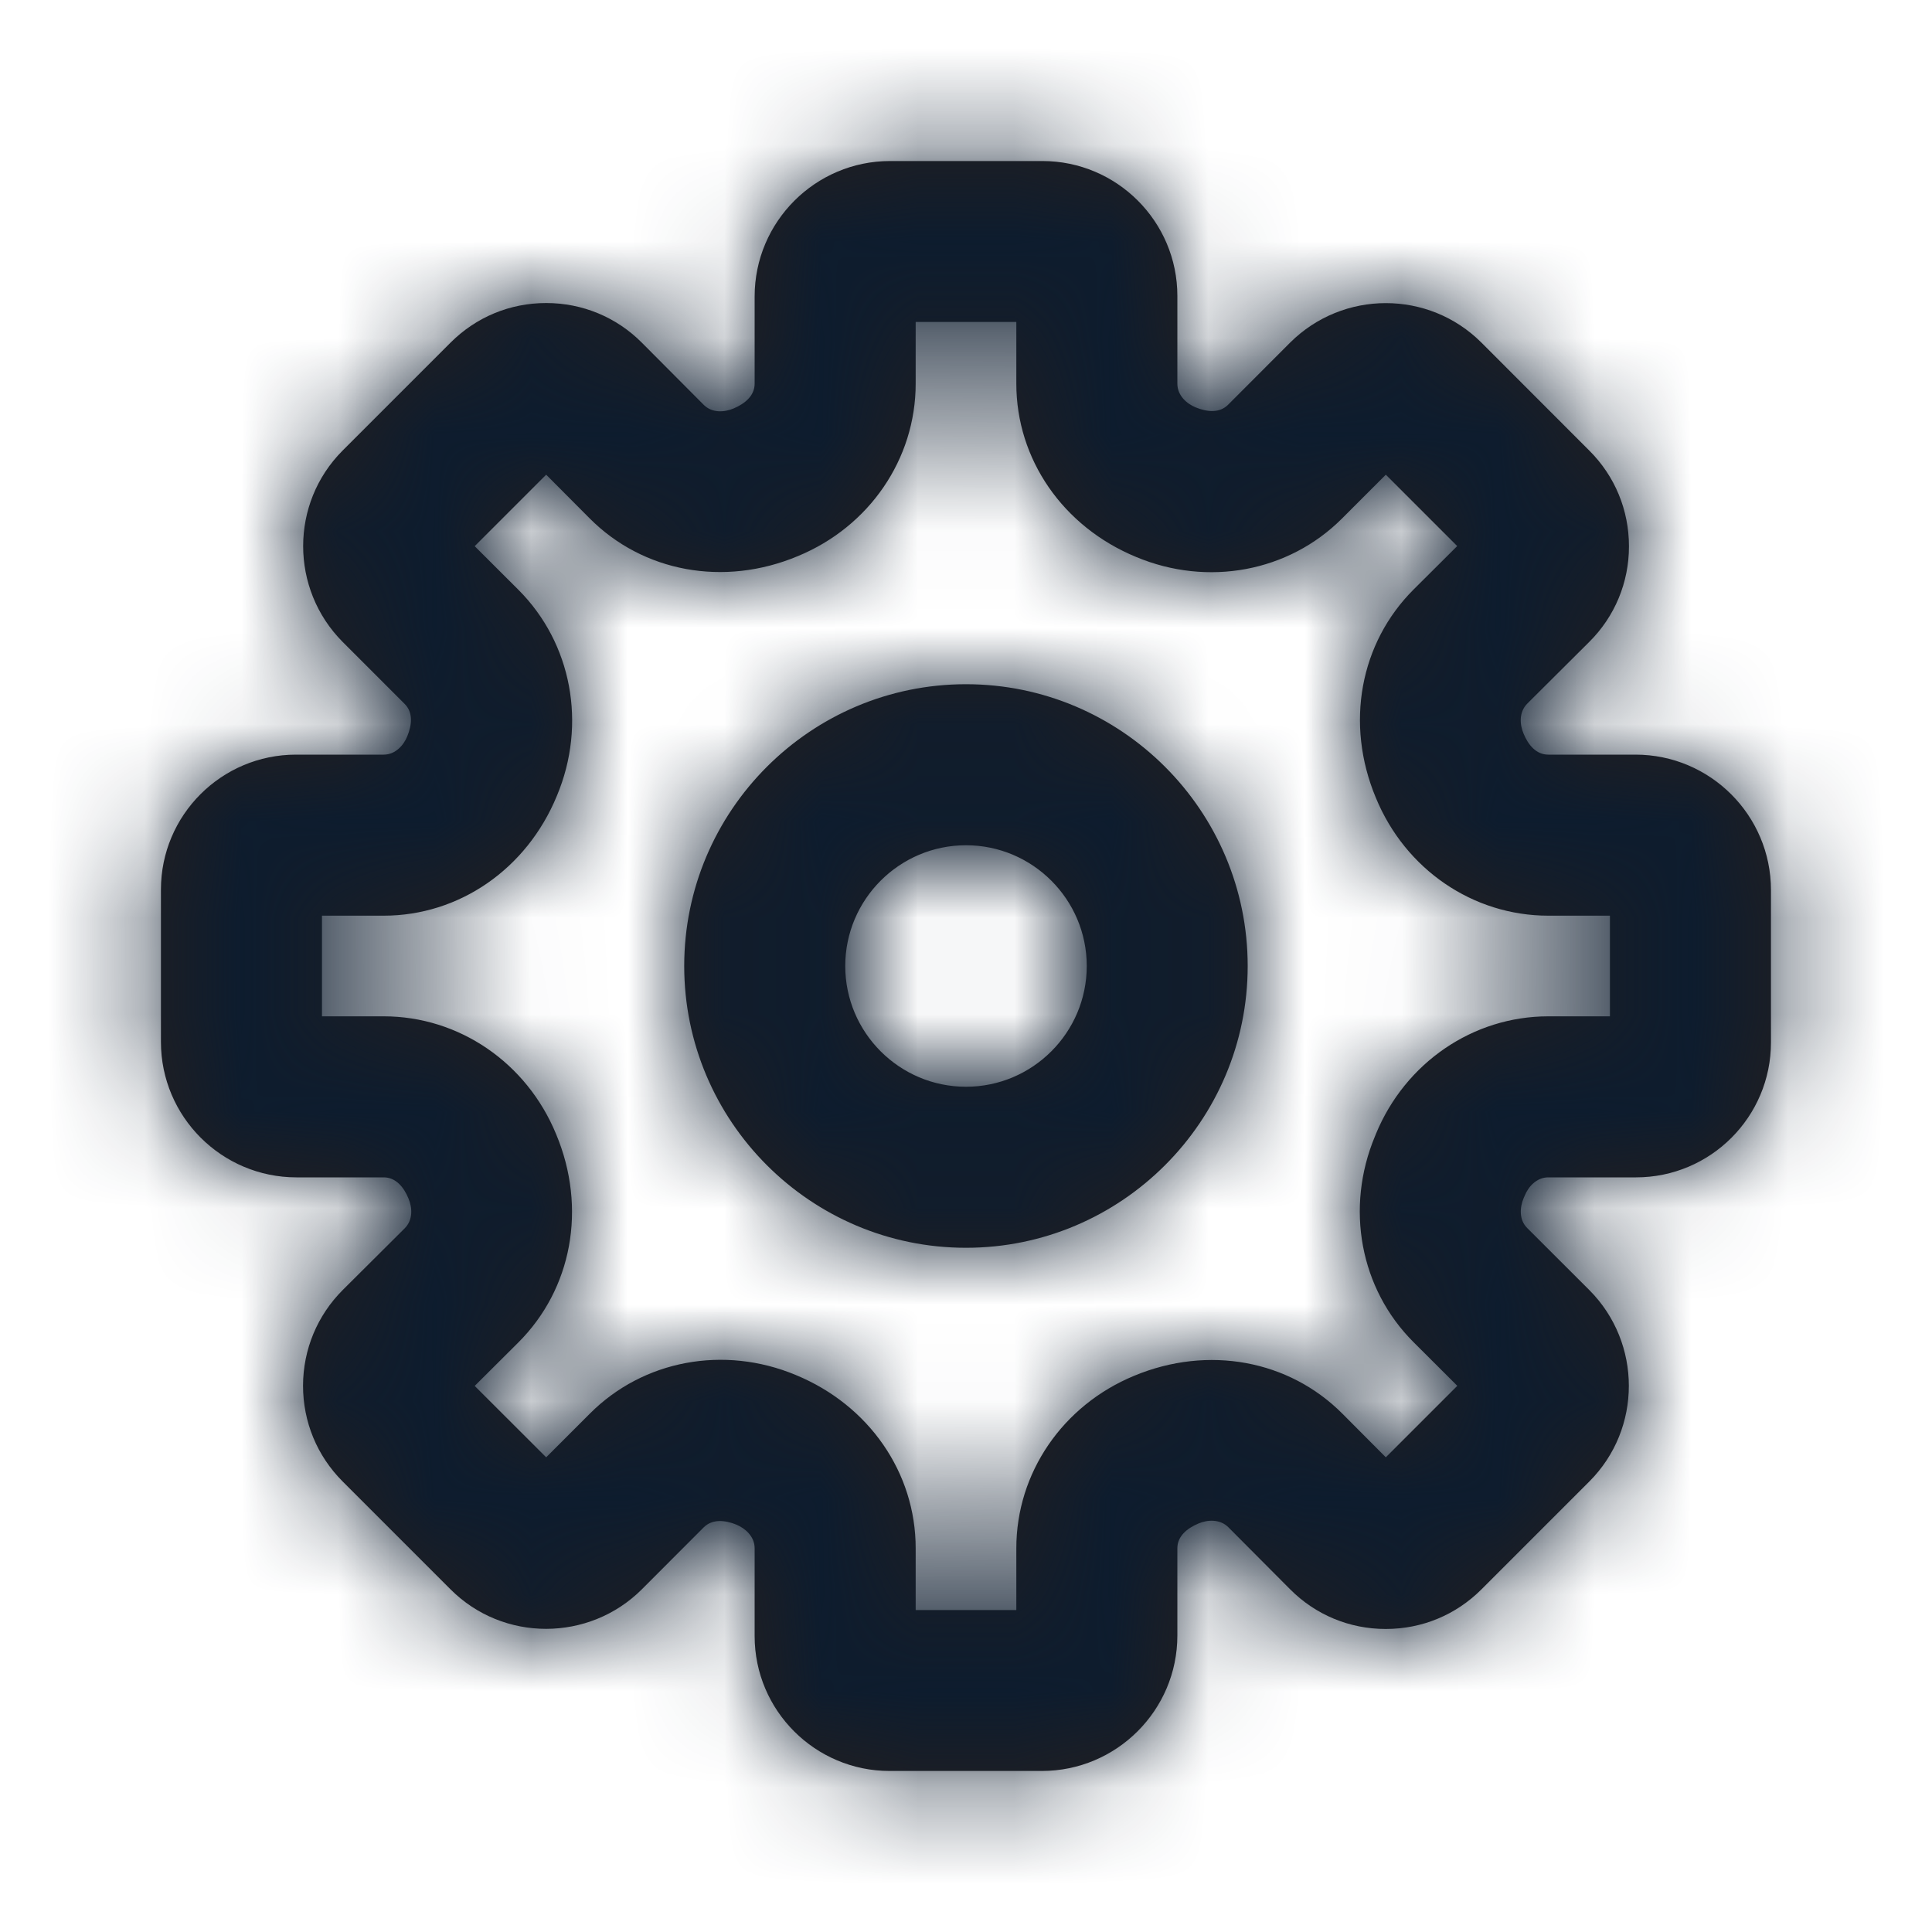 <svg width="20" height="20" viewBox="0 0 20 20" fill="none" xmlns="http://www.w3.org/2000/svg">
<path fill-rule="evenodd" clip-rule="evenodd" d="M9.479 16.667H10.521V16.027C10.521 15.248 11 14.548 11.741 14.242C12.508 13.923 13.345 14.08 13.897 14.635L14.346 15.086L15.086 14.346L14.632 13.893C14.079 13.341 13.924 12.504 14.234 11.762C14.234 11.762 14.235 11.761 14.235 11.76L14.244 11.737C14.548 11.001 15.248 10.521 16.028 10.521H16.666V9.479H16.028C15.248 9.479 14.548 9 14.243 8.259C13.922 7.492 14.079 6.655 14.634 6.102L15.085 5.653L14.346 4.914L13.892 5.368C13.34 5.92 12.504 6.076 11.762 5.766C11.001 5.452 10.521 4.752 10.521 3.972V3.333H9.479V3.972C9.479 4.752 8.999 5.452 8.259 5.757C7.493 6.078 6.655 5.921 6.103 5.365L5.654 4.914L4.914 5.654L5.368 6.107C5.919 6.659 6.076 7.496 5.765 8.238C5.452 8.999 4.751 9.479 3.972 9.479H3.333V10.521H3.972C4.751 10.521 5.452 11 5.757 11.741C6.078 12.508 5.92 13.345 5.365 13.898L4.914 14.347L5.654 15.086L6.108 14.632C6.659 14.08 7.495 13.924 8.238 14.234C8.999 14.548 9.479 15.248 9.479 16.027V16.667ZM10.785 18.333H9.209C8.439 18.333 7.812 17.707 7.812 16.937V16.027C7.812 15.905 7.714 15.821 7.623 15.783C7.503 15.734 7.374 15.724 7.286 15.81L6.644 16.453C6.098 16.997 5.209 16.999 4.664 16.453L3.547 15.336C3.282 15.071 3.137 14.719 3.137 14.344C3.138 13.97 3.284 13.618 3.549 13.353L4.189 12.716C4.277 12.628 4.268 12.5 4.229 12.408C4.179 12.285 4.095 12.188 3.972 12.188H3.069C2.295 12.188 1.666 11.559 1.666 10.786V9.209C1.666 8.438 2.293 7.812 3.064 7.812H3.972C4.094 7.812 4.179 7.714 4.216 7.622C4.266 7.502 4.276 7.373 4.189 7.287L3.547 6.645C3.002 6.097 3.002 5.209 3.547 4.664L4.664 3.547C4.929 3.282 5.279 3.137 5.654 3.137H5.655C6.029 3.137 6.382 3.283 6.646 3.549L7.284 4.19C7.371 4.278 7.5 4.268 7.593 4.229C7.714 4.178 7.812 4.095 7.812 3.972V3.069C7.812 2.296 8.441 1.667 9.214 1.667H10.791C11.561 1.667 12.188 2.293 12.188 3.063V3.972C12.188 4.095 12.285 4.179 12.377 4.217C12.498 4.267 12.626 4.277 12.713 4.19L13.355 3.547C13.902 3.002 14.79 3.001 15.336 3.547L16.453 4.665C16.718 4.929 16.863 5.281 16.863 5.656C16.863 6.029 16.717 6.382 16.451 6.646L15.81 7.284C15.723 7.372 15.732 7.5 15.771 7.592C15.821 7.715 15.904 7.812 16.028 7.812H16.931C17.704 7.812 18.333 8.441 18.333 9.214V10.791C18.333 11.562 17.707 12.188 16.936 12.188H16.028C15.905 12.188 15.821 12.286 15.784 12.377C15.783 12.378 15.773 12.403 15.772 12.405C15.733 12.498 15.723 12.627 15.81 12.713L16.453 13.355C16.998 13.902 16.998 14.791 16.453 15.336L15.336 16.453C15.071 16.718 14.72 16.863 14.346 16.863H14.344C13.97 16.863 13.618 16.717 13.354 16.451L12.716 15.81C12.629 15.723 12.498 15.732 12.407 15.771C12.285 15.822 12.188 15.905 12.188 16.027V16.931C12.188 17.704 11.559 18.333 10.785 18.333ZM10 8.75C9.311 8.75 8.75 9.311 8.75 10C8.75 10.689 9.311 11.25 10 11.25C10.689 11.25 11.25 10.689 11.25 10C11.25 9.311 10.689 8.75 10 8.75ZM10 12.917C8.391 12.917 7.083 11.608 7.083 10C7.083 8.392 8.391 7.083 10 7.083C11.608 7.083 12.916 8.392 12.916 10C12.916 11.608 11.608 12.917 10 12.917Z" fill="#231F20"/>
<mask id="mask0" mask-type="alpha" maskUnits="userSpaceOnUse" x="1" y="1" width="18" height="18">
<path fill-rule="evenodd" clip-rule="evenodd" d="M9.479 16.667H10.521V16.027C10.521 15.248 11 14.548 11.741 14.242C12.508 13.923 13.345 14.08 13.897 14.635L14.346 15.086L15.086 14.346L14.632 13.893C14.079 13.341 13.924 12.504 14.234 11.762C14.234 11.762 14.235 11.761 14.235 11.76L14.244 11.737C14.548 11.001 15.248 10.521 16.028 10.521H16.666V9.479H16.028C15.248 9.479 14.548 9 14.243 8.259C13.922 7.492 14.079 6.655 14.634 6.102L15.085 5.653L14.346 4.914L13.892 5.368C13.34 5.92 12.504 6.076 11.762 5.766C11.001 5.452 10.521 4.752 10.521 3.972V3.333H9.479V3.972C9.479 4.752 8.999 5.452 8.259 5.757C7.493 6.078 6.655 5.921 6.103 5.365L5.654 4.914L4.914 5.654L5.368 6.107C5.919 6.659 6.076 7.496 5.765 8.238C5.452 8.999 4.751 9.479 3.972 9.479H3.333V10.521H3.972C4.751 10.521 5.452 11 5.757 11.741C6.078 12.508 5.92 13.345 5.365 13.898L4.914 14.347L5.654 15.086L6.108 14.632C6.659 14.08 7.495 13.924 8.238 14.234C8.999 14.548 9.479 15.248 9.479 16.027V16.667ZM10.785 18.333H9.209C8.439 18.333 7.812 17.707 7.812 16.937V16.027C7.812 15.905 7.714 15.821 7.623 15.783C7.503 15.734 7.374 15.724 7.286 15.81L6.644 16.453C6.098 16.997 5.209 16.999 4.664 16.453L3.547 15.336C3.282 15.071 3.137 14.719 3.137 14.344C3.138 13.97 3.284 13.618 3.549 13.353L4.189 12.716C4.277 12.628 4.268 12.5 4.229 12.408C4.179 12.285 4.095 12.188 3.972 12.188H3.069C2.295 12.188 1.666 11.559 1.666 10.786V9.209C1.666 8.438 2.293 7.812 3.064 7.812H3.972C4.094 7.812 4.179 7.714 4.216 7.622C4.266 7.502 4.276 7.373 4.189 7.287L3.547 6.645C3.002 6.097 3.002 5.209 3.547 4.664L4.664 3.547C4.929 3.282 5.279 3.137 5.654 3.137H5.655C6.029 3.137 6.382 3.283 6.646 3.549L7.284 4.19C7.371 4.278 7.5 4.268 7.593 4.229C7.714 4.178 7.812 4.095 7.812 3.972V3.069C7.812 2.296 8.441 1.667 9.214 1.667H10.791C11.561 1.667 12.188 2.293 12.188 3.063V3.972C12.188 4.095 12.285 4.179 12.377 4.217C12.498 4.267 12.626 4.277 12.713 4.19L13.355 3.547C13.902 3.002 14.79 3.001 15.336 3.547L16.453 4.665C16.718 4.929 16.863 5.281 16.863 5.656C16.863 6.029 16.717 6.382 16.451 6.646L15.81 7.284C15.723 7.372 15.732 7.5 15.771 7.592C15.821 7.715 15.904 7.812 16.028 7.812H16.931C17.704 7.812 18.333 8.441 18.333 9.214V10.791C18.333 11.562 17.707 12.188 16.936 12.188H16.028C15.905 12.188 15.821 12.286 15.784 12.377C15.783 12.378 15.773 12.403 15.772 12.405C15.733 12.498 15.723 12.627 15.81 12.713L16.453 13.355C16.998 13.902 16.998 14.791 16.453 15.336L15.336 16.453C15.071 16.718 14.72 16.863 14.346 16.863H14.344C13.97 16.863 13.618 16.717 13.354 16.451L12.716 15.81C12.629 15.723 12.498 15.732 12.407 15.771C12.285 15.822 12.188 15.905 12.188 16.027V16.931C12.188 17.704 11.559 18.333 10.785 18.333ZM10 8.75C9.311 8.75 8.75 9.311 8.75 10C8.75 10.689 9.311 11.25 10 11.25C10.689 11.25 11.25 10.689 11.25 10C11.25 9.311 10.689 8.75 10 8.75ZM10 12.917C8.391 12.917 7.083 11.608 7.083 10C7.083 8.392 8.391 7.083 10 7.083C11.608 7.083 12.916 8.392 12.916 10C12.916 11.608 11.608 12.917 10 12.917Z" fill="white"/>
</mask>
<g mask="url(#mask0)">
<rect width="20" height="20" fill="#0D1C2E"/>
</g>
</svg>
